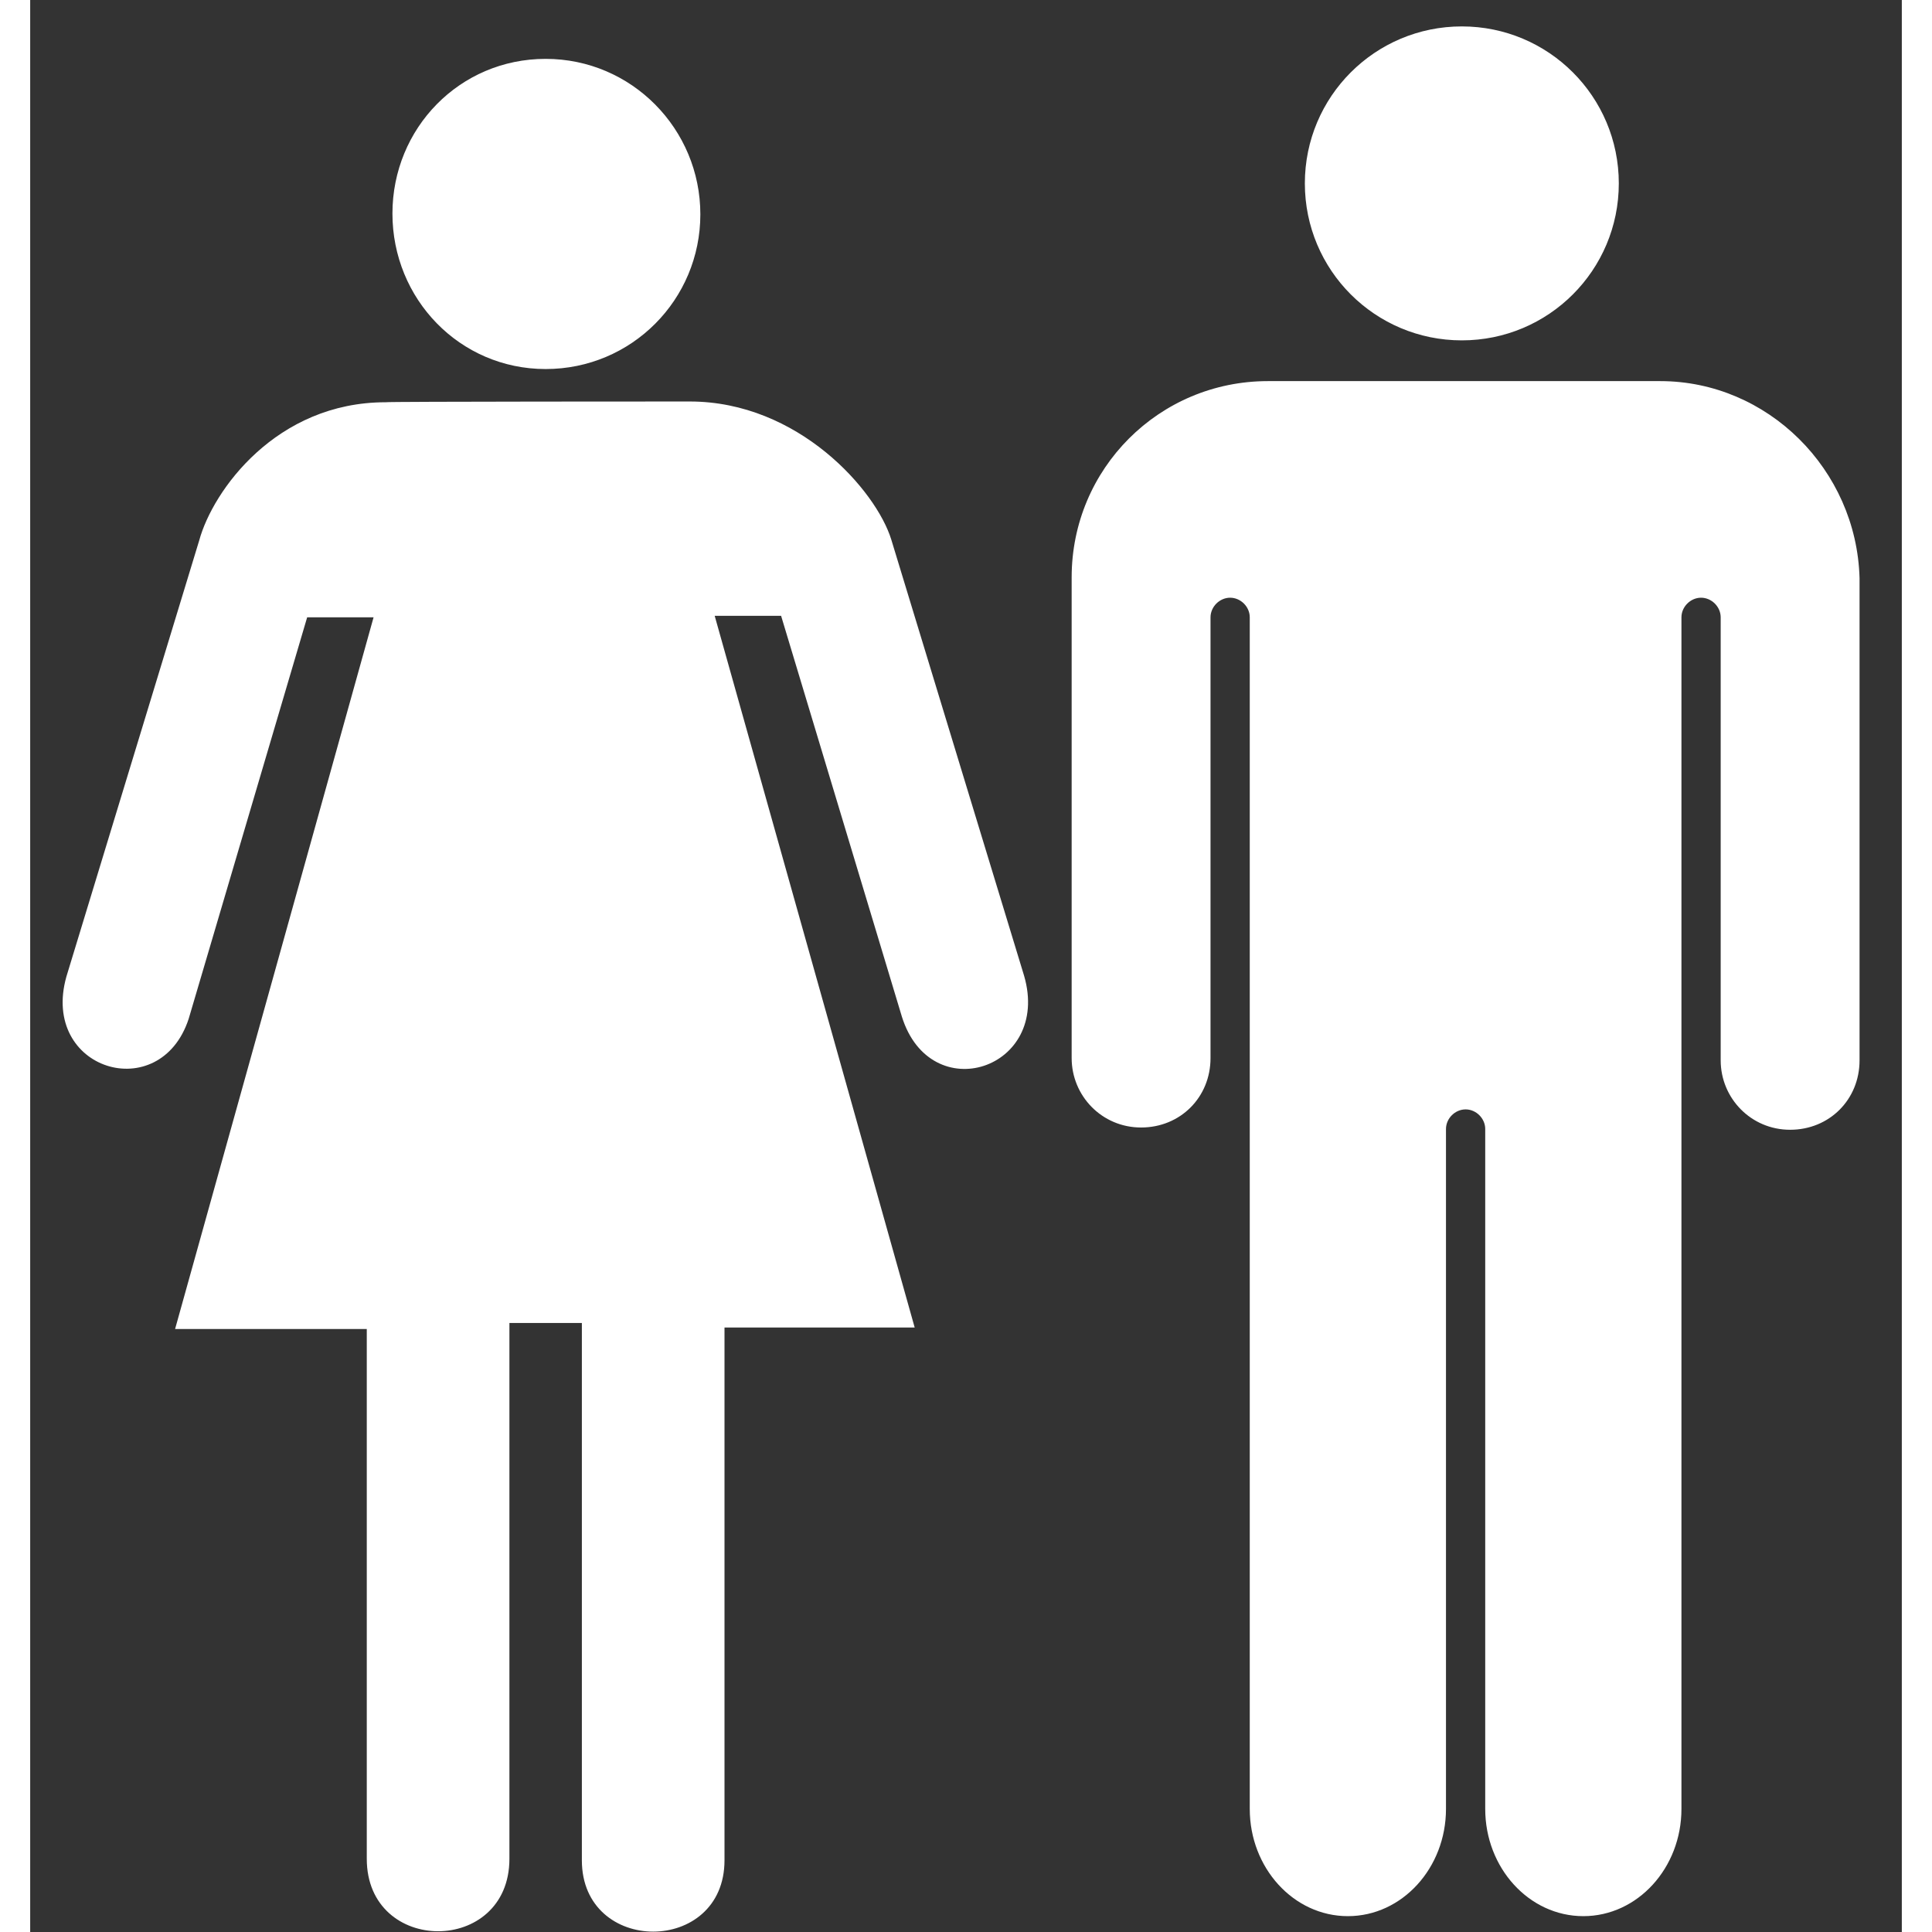 <!DOCTYPE svg PUBLIC "-//W3C//DTD SVG 1.1//EN" "http://www.w3.org/Graphics/SVG/1.1/DTD/svg11.dtd">
<!-- Uploaded to: SVG Repo, www.svgrepo.com, Transformed by: SVG Repo Mixer Tools -->
<svg fill="#ffffff" height="800px" width="800px" version="1.2" baseProfile="tiny" id="Layer_1" xmlns="http://www.w3.org/2000/svg" xmlns:xlink="http://www.w3.org/1999/xlink" viewBox="-355 153 248 256" xml:space="preserve">
<rect x="-355" y="153" width="248" height="256" fill="#333333" stroke="none"/>
<g id="SVGRepo_bgCarrier" stroke-width="0"/>
<g id="SVGRepo_tracerCarrier" stroke-linecap="round" stroke-linejoin="round"/>
<g id="SVGRepo_iconCarrier"> <path id="Man" d="M-267.6,206.2c14.4,0,24.7,11.8,26.7,18.3l17.6,57.8c3.6,12.4-12.4,17.6-16.2,5.4l-16-53.1h-8.8l26.5,94.3H-263 v70.6c0,12.6-18.9,12.6-18.9,0v-71.2h-9.6v71c0,12.8-18.9,12.8-18.9,0v-70.2h-25.4l26.3-94.3h-8.8L-334,288 c-3.8,11.6-19.7,6.8-16.2-5.6l17.6-57.8c1.8-6.6,10.2-18.3,24.7-18.3C-307.9,206.2-267.6,206.2-267.6,206.2z M-286.7,201.9 c11.4,0,20.5-9.2,20.5-20.5c0-11.3-9.1-20.6-20.5-20.6c-11.4,0-20.3,9.2-20.3,20.5S-298.1,201.9-286.7,201.9 M-165.3,156.5 c11.5,0,20.8,9.3,20.8,20.8c0,11.5-9.3,20.8-20.8,20.8s-20.8-9.3-20.8-20.8C-186.1,165.8-176.8,156.5-165.3,156.5z M-139,203.5h-52 c-14.4,0-26,11.6-26,26v63.7c0,5,4,9.2,9.2,9.2s9.2-4,9.2-9.2v-58.4c0-1.4,1.2-2.6,2.6-2.6s2.6,1.2,2.6,2.6v157.9 c0,7.8,5.8,14.2,13,14.2s13-6.4,13-14.2v-90.1c0-1.4,1.2-2.6,2.6-2.6s2.6,1.2,2.6,2.6v90.1c0,7.8,5.8,14.2,13,14.2s13-6.4,13-14.2 V234.8c0-1.4,1.2-2.6,2.6-2.6s2.6,1.2,2.6,2.6v58.7c0,5,4,9.2,9.2,9.2s9.2-4,9.2-9.2v-63.9C-113,215.2-124.8,203.5-139,203.5z"/> </g>
</svg>